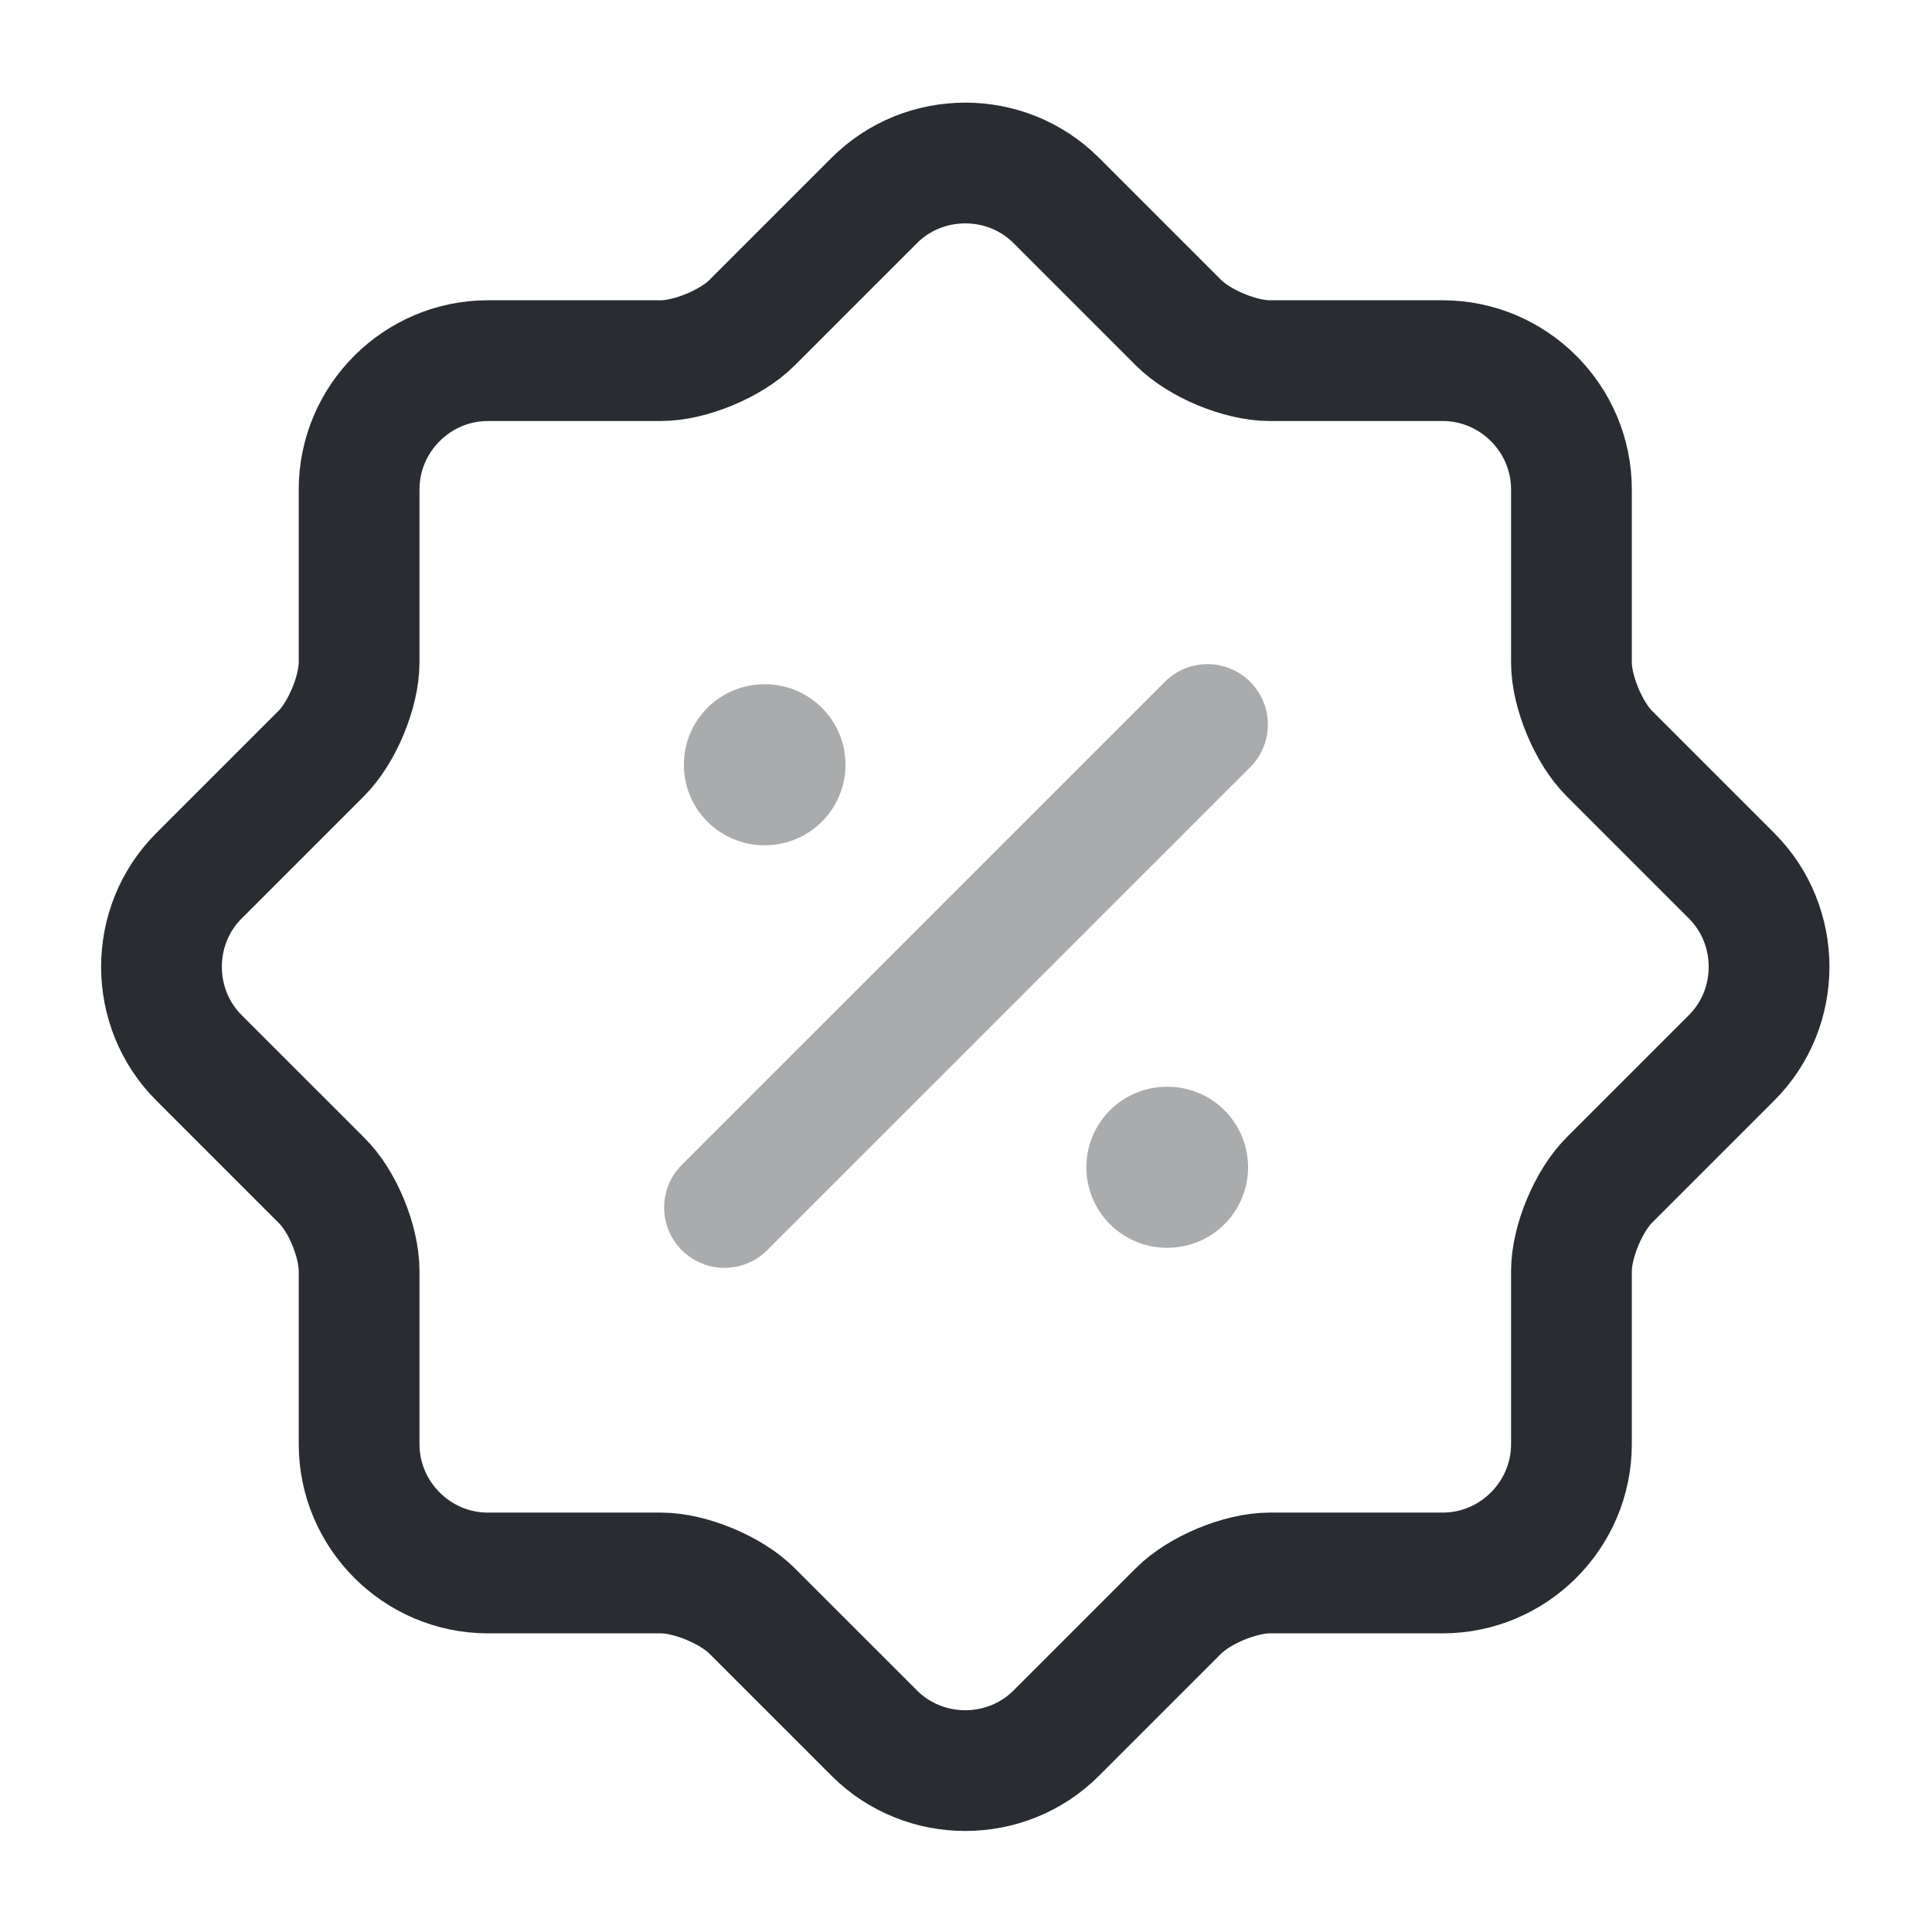 <svg viewBox="0 0 24 24" fill="none" xmlns="http://www.w3.org/2000/svg" height="1em" width="1em">
  <path d="M3.991 14.66L2.471 13.14C1.851 12.52 1.851 11.5 2.471 10.88L3.991 9.36C4.251 9.1 4.461 8.59 4.461 8.23V6.08C4.461 5.2 5.181 4.48 6.061 4.48H8.211C8.571 4.48 9.081 4.27 9.341 4.01L10.861 2.49C11.481 1.87 12.501 1.87 13.121 2.49L14.641 4.01C14.901 4.27 15.411 4.48 15.771 4.48H17.921C18.801 4.48 19.521 5.2 19.521 6.08V8.23C19.521 8.59 19.731 9.1 19.991 9.36L21.511 10.88C22.131 11.5 22.131 12.52 21.511 13.14L19.991 14.66C19.731 14.92 19.521 15.43 19.521 15.79V17.94C19.521 18.82 18.801 19.54 17.921 19.54H15.771C15.411 19.54 14.901 19.75 14.641 20.01L13.121 21.53C12.501 22.15 11.481 22.15 10.861 21.53L9.341 20.01C9.081 19.75 8.571 19.54 8.211 19.54H6.061C5.181 19.54 4.461 18.82 4.461 17.94V15.79C4.461 15.42 4.251 14.91 3.991 14.66Z" stroke="#292D32" stroke-width="1.5" stroke-linecap="round" stroke-linejoin="round"/>
  <path opacity="0.4" d="M9 15L15 9" stroke="#292D32" stroke-width="1.5" stroke-linecap="round" stroke-linejoin="round"/>
  <path opacity="0.4" d="M14.495 14.5H14.504" stroke="#292D32" stroke-width="2" stroke-linecap="round" stroke-linejoin="round"/>
  <path opacity="0.4" d="M9.495 9.5H9.503" stroke="#292D32" stroke-width="2" stroke-linecap="round" stroke-linejoin="round"/>
</svg>
